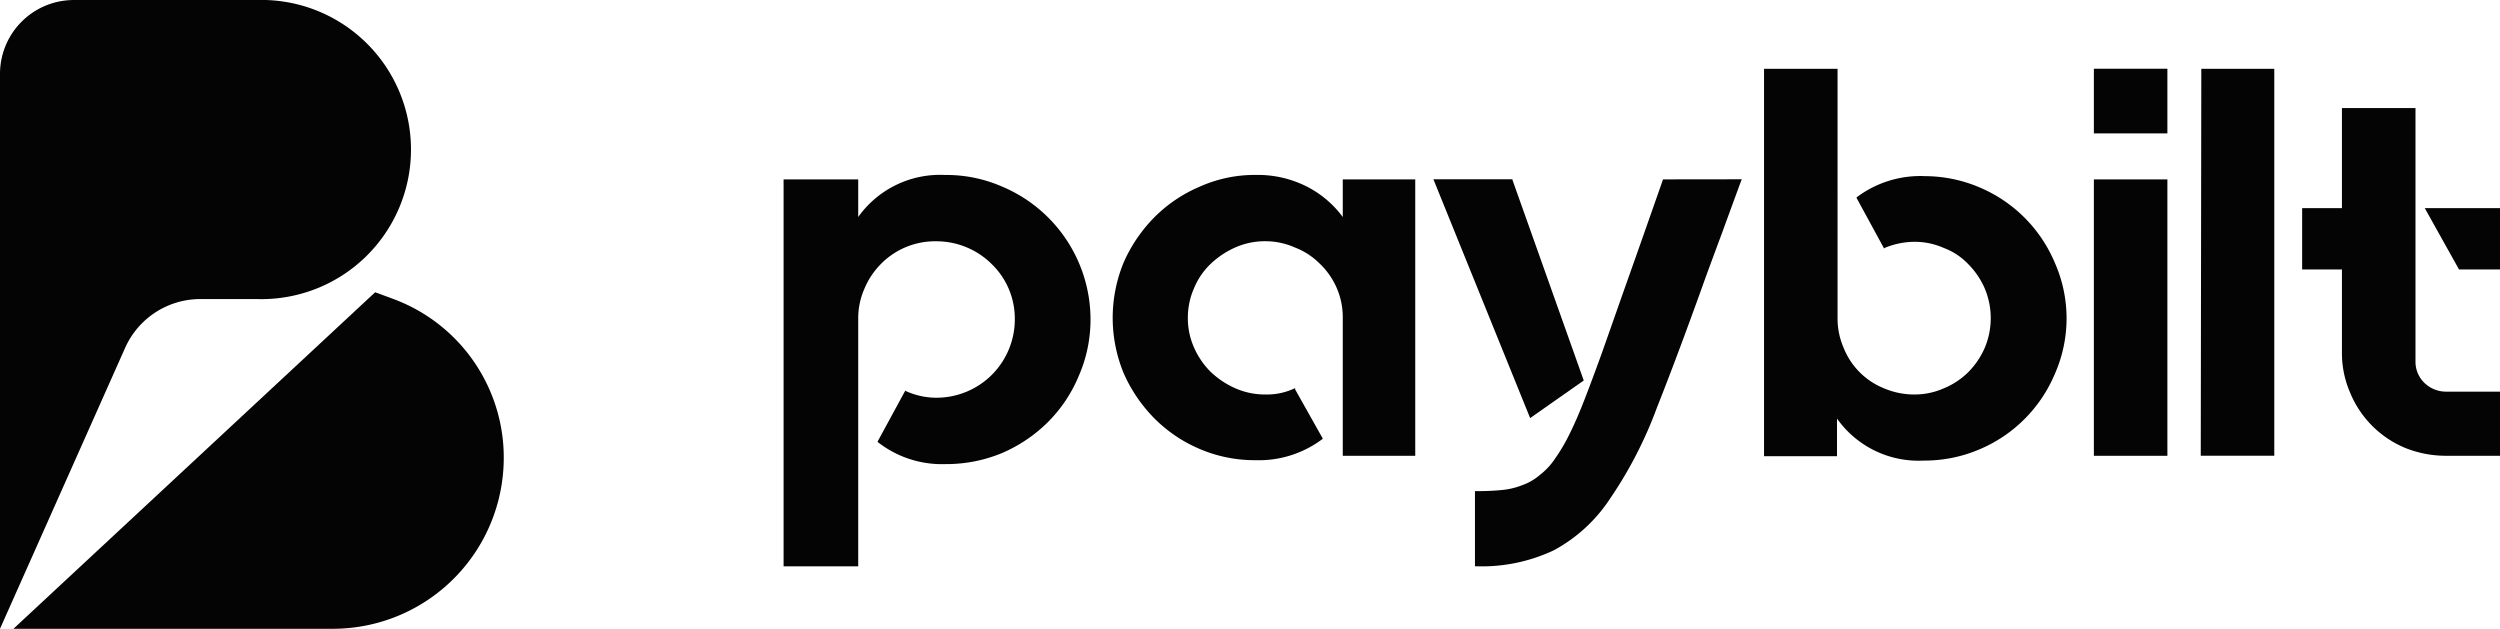 <svg id="Group_2" data-name="Group 2" xmlns="http://www.w3.org/2000/svg" xmlns:xlink="http://www.w3.org/1999/xlink" width="122" height="30.684" viewBox="0 0 122 30.684">
  <defs>
    <clipPath id="clip-path">
      <rect id="Rectangle_1" data-name="Rectangle 1" width="122" height="30.684" fill="none"/>
    </clipPath>
  </defs>
  <g id="Group_1" data-name="Group 1" clip-path="url(#clip-path)">
    <path id="Path_1" data-name="Path 1" d="M168.032,35.748a6.786,6.786,0,0,1,2.752.567,7.037,7.037,0,0,1,4.316,6.447,6.857,6.857,0,0,1-.567,2.779,6.951,6.951,0,0,1-1.51,2.266,7.232,7.232,0,0,1-2.239,1.511,7.081,7.081,0,0,1-2.752.54,5.075,5.075,0,0,1-3.318-1.079V48.75l1.349-2.482.027.027a3.617,3.617,0,0,0,1.483.324,3.829,3.829,0,0,0,2.7-1.106,3.831,3.831,0,0,0,1.133-2.752,3.705,3.705,0,0,0-1.133-2.67,3.831,3.831,0,0,0-2.7-1.106,3.705,3.705,0,0,0-2.7,1.106,3.782,3.782,0,0,0-.809,1.214,3.575,3.575,0,0,0-.3,1.457V54.847h-3.642V35.964h3.642V37.8a4.9,4.9,0,0,1,4.262-2.05" transform="translate(-121.883 -27.21)" fill="#040405"/>
    <path id="Path_2" data-name="Path 2" d="M242.137,35.964V49.452H238.6V42.708a3.581,3.581,0,0,0-.3-1.457,3.648,3.648,0,0,0-.836-1.187,3.444,3.444,0,0,0-1.214-.782,3.514,3.514,0,0,0-1.43-.3,3.577,3.577,0,0,0-1.457.3,4.212,4.212,0,0,0-1.214.809,3.48,3.48,0,0,0-.809,1.187,3.573,3.573,0,0,0-.3,1.457,3.508,3.508,0,0,0,.3,1.43,3.868,3.868,0,0,0,.809,1.187,4.216,4.216,0,0,0,1.214.809,3.577,3.577,0,0,0,1.457.3,3.171,3.171,0,0,0,1.43-.3h.027v.054l1.349,2.4-.027.027a5.166,5.166,0,0,1-3.264,1.025,6.816,6.816,0,0,1-2.7-.54,6.935,6.935,0,0,1-2.212-1.484,7.329,7.329,0,0,1-1.511-2.212,7.081,7.081,0,0,1,0-5.422,7.33,7.33,0,0,1,1.511-2.212,6.935,6.935,0,0,1,2.212-1.484,6.537,6.537,0,0,1,2.7-.566,5.308,5.308,0,0,1,2.455.539A5,5,0,0,1,238.6,37.8V35.964Z" transform="translate(-173.073 -27.21)" fill="#040405"/>
    <path id="Path_3" data-name="Path 3" d="M297.593,48.3l-4.721-11.654h3.857v.027l3.48,9.792Zm10.332-11.654-.027.054q-.459,1.241-.89,2.428-.431,1.16-.809,2.185-1.349,3.777-2.428,6.5a20.309,20.309,0,0,1-2.266,4.4,7.6,7.6,0,0,1-2.752,2.536,8.231,8.231,0,0,1-3.8.782H294.9V51.865h.054q.7,0,1.241-.054a3.572,3.572,0,0,0,1.025-.243,2.607,2.607,0,0,0,.836-.486,3.3,3.3,0,0,0,.755-.809,8.624,8.624,0,0,0,.7-1.187q.35-.7.728-1.672t.836-2.239q.459-1.295,1.025-2.913.432-1.214.917-2.59t1.052-2.994v-.027Z" transform="translate(-222.922 -27.897)" fill="#040405"/>
    <path id="Path_4" data-name="Path 4" d="M368.222,19.3a6.817,6.817,0,0,1,2.7.54,6.888,6.888,0,0,1,3.7,3.7,6.708,6.708,0,0,1,0,5.4,6.888,6.888,0,0,1-3.7,3.7,6.817,6.817,0,0,1-2.7.54,4.87,4.87,0,0,1-4.235-2.05v1.835h-3.561V14.063h3.588V26.229a3.575,3.575,0,0,0,.3,1.457,3.531,3.531,0,0,0,1.969,1.969,3.766,3.766,0,0,0,1.484.3,3.509,3.509,0,0,0,1.43-.3,3.69,3.69,0,0,0,1.187-.782,3.867,3.867,0,0,0,.809-1.187,3.727,3.727,0,0,0,0-2.913,3.869,3.869,0,0,0-.809-1.187,3.183,3.183,0,0,0-1.187-.782,3.505,3.505,0,0,0-1.43-.3,3.829,3.829,0,0,0-1.457.3l-.027.027-.027-.054-1.322-2.428.027-.027a5.166,5.166,0,0,1,3.264-1.025" transform="translate(-274.341 -10.704)" fill="#040405"/>
    <path id="Path_5" data-name="Path 5" d="M427.818,19.457h3.588V32.945h-3.588Zm0-5.4h3.588v3.156h-3.588Z" transform="translate(-325.637 -10.703)" fill="#040405"/>
    <path id="Path_6" data-name="Path 6" d="M449.685,14.062h3.561V32.945h-3.588Z" transform="translate(-342.261 -10.704)" fill="#040405"/>
    <path id="Path_7" data-name="Path 7" d="M480.024,26.964v2.994h-2l-1.672-2.994ZM475.9,34.437a1.432,1.432,0,0,0,.432,1.052,1.523,1.523,0,0,0,1.079.432h2.617V39.05h-2.617a5.326,5.326,0,0,1-2-.378,4.961,4.961,0,0,1-2.7-2.7,4.825,4.825,0,0,1-.4-1.969V29.959h-1.942V26.964h1.942V22.082H475.9Z" transform="translate(-358.024 -16.808)" fill="#040405"/>
    <path id="Path_8" data-name="Path 8" d="M0,3.6V30.683L6.1,16.988a4.02,4.02,0,0,1,3.677-2.395H12.53A7.3,7.3,0,1,0,12.53,0H3.605A3.605,3.605,0,0,0,0,3.6" transform="translate(0 0.001)" fill="#040405"/>
    <path id="Path_9" data-name="Path 9" d="M20.4,59.717,2.75,76.138H18.423a8.341,8.341,0,0,0,8.237-7.828,8.254,8.254,0,0,0-5.394-8.274Z" transform="translate(-2.093 -45.454)" fill="#040405"/>
  </g>
</svg>
